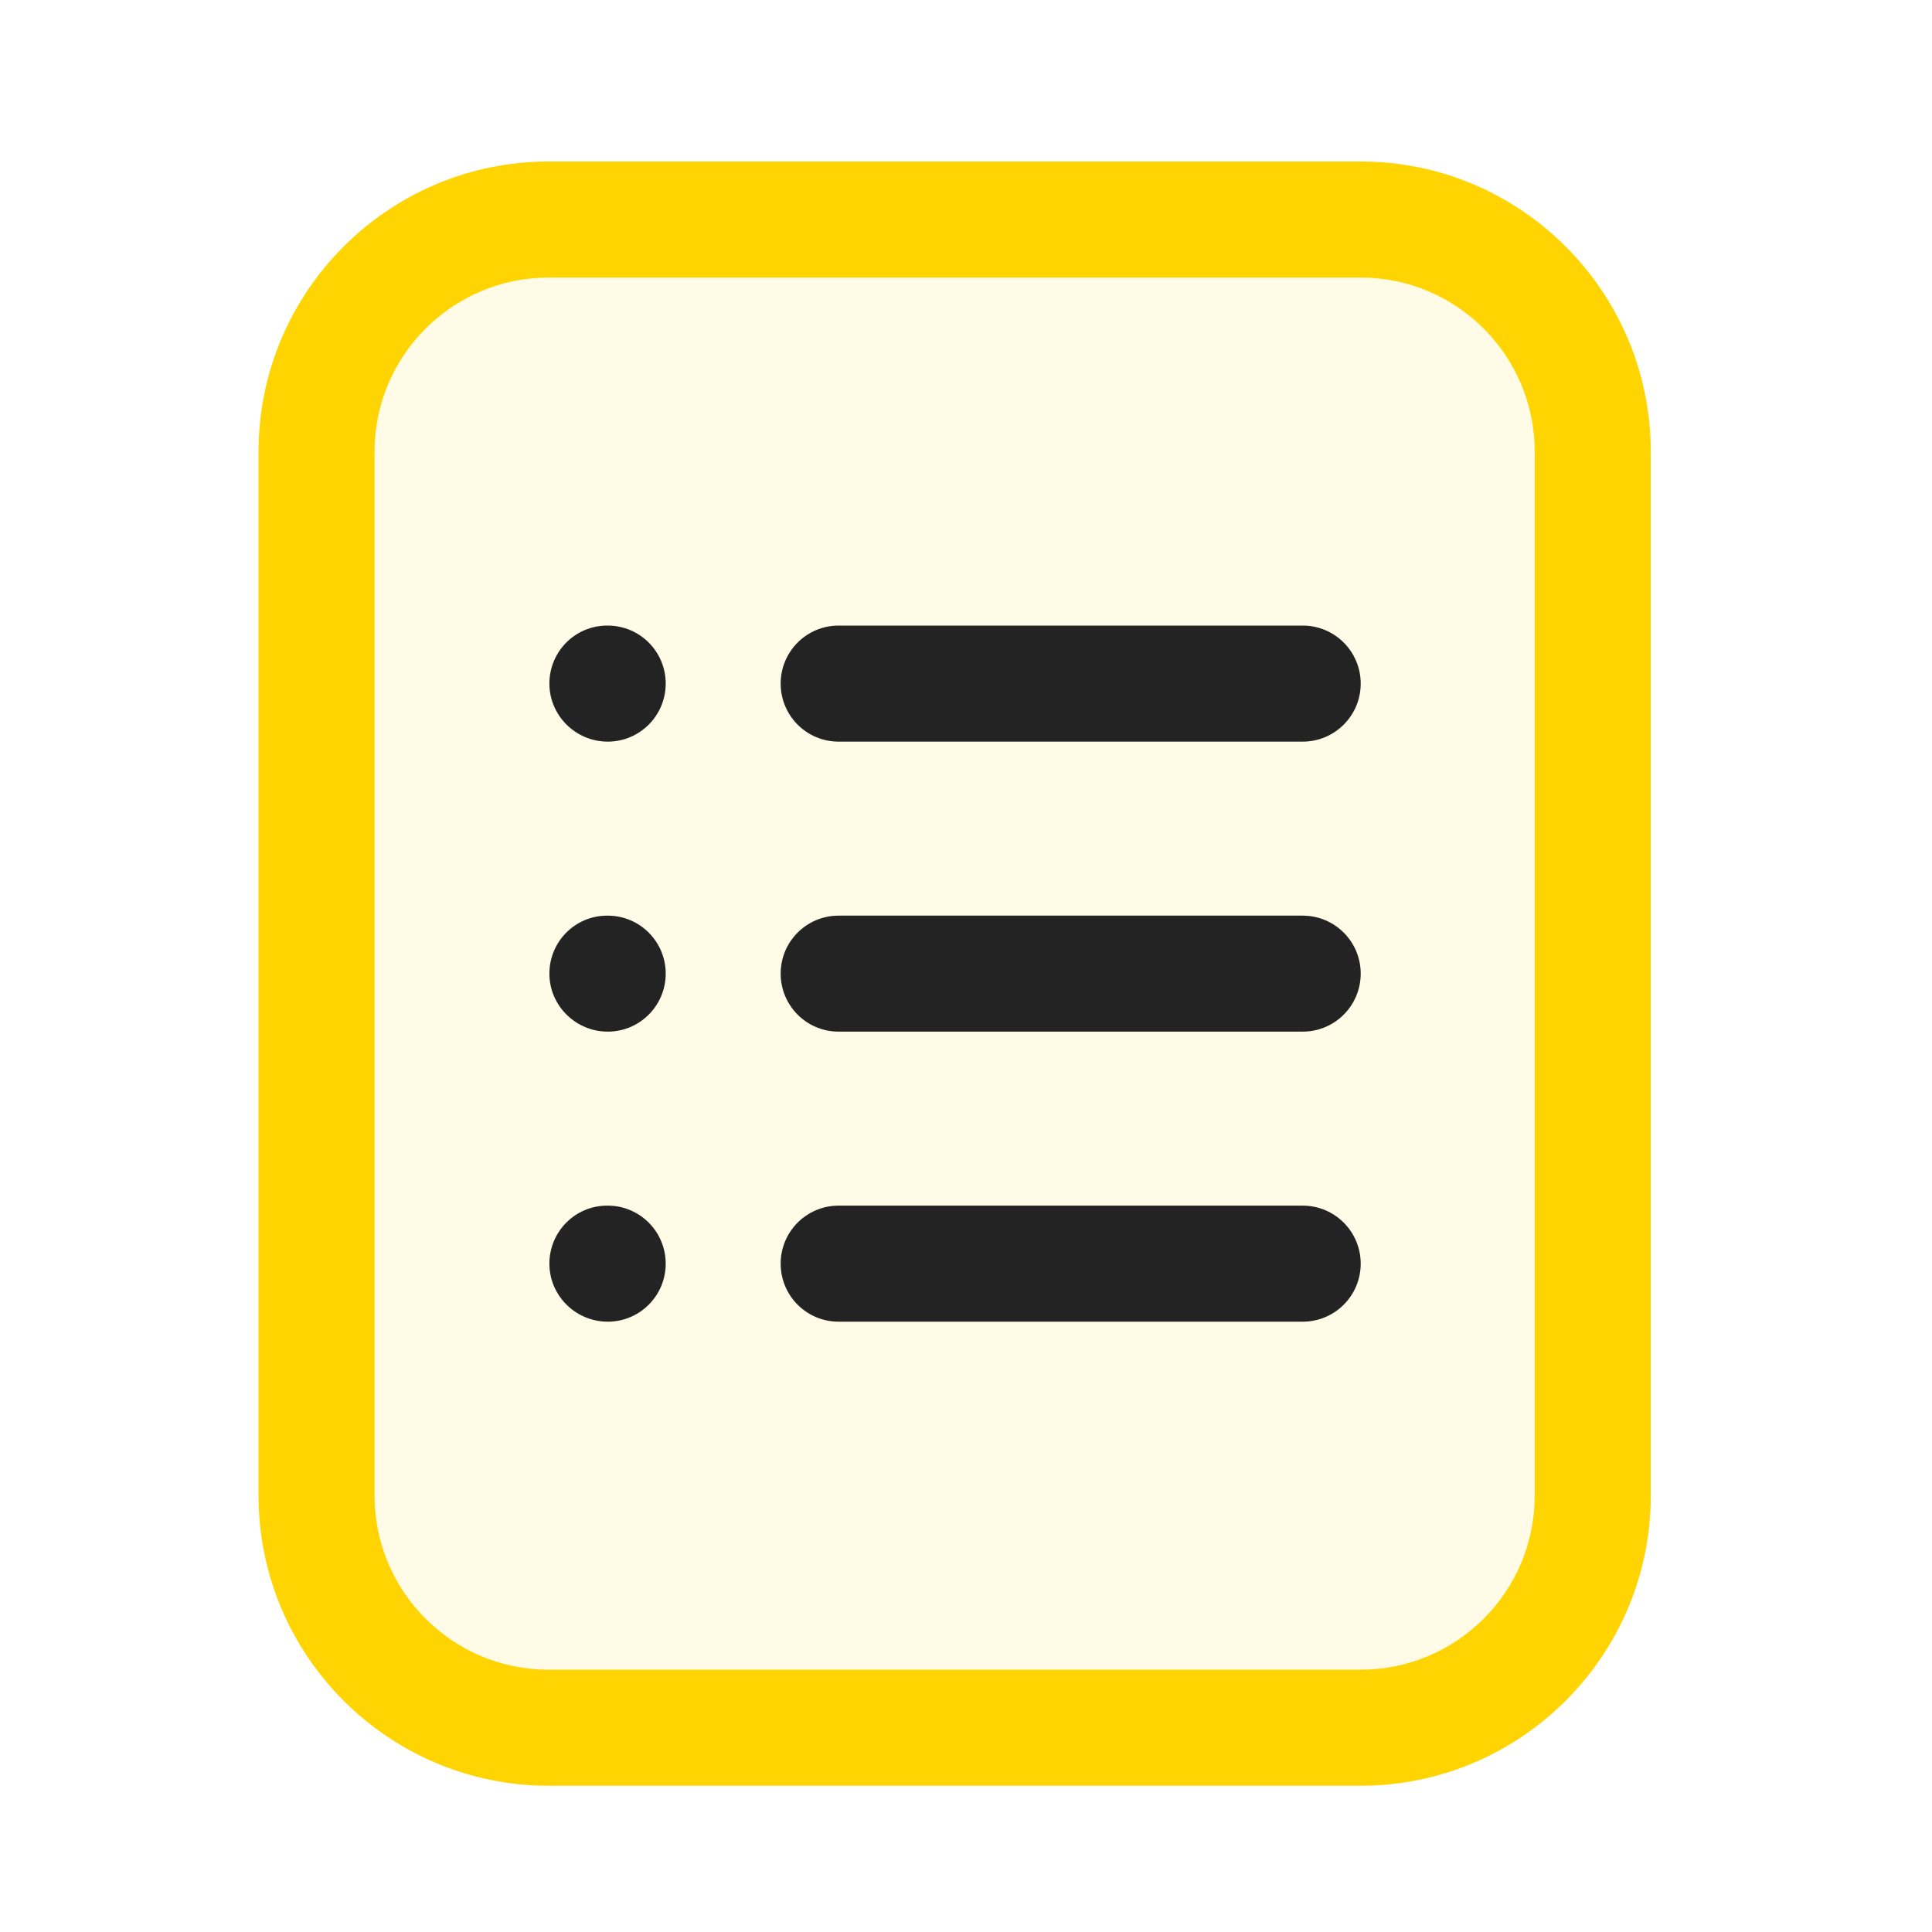 <svg width="30" height="30" viewBox="0 0 30 30" fill="none" xmlns="http://www.w3.org/2000/svg">
<rect opacity="0.1" x="4.735" y="3.589" width="20.177" height="23.059" rx="4.324" fill="#FFD400"/>
<path d="M21.129 27.729C23.612 27.729 25.633 25.708 25.633 23.225V7.012C25.633 4.529 23.612 2.508 21.129 2.508H8.519C6.035 2.508 4.015 4.529 4.015 7.012V23.225C4.015 25.708 6.035 27.729 8.519 27.729H21.129ZM5.816 7.012C5.816 5.522 7.028 4.31 8.519 4.31H21.129C22.619 4.31 23.831 5.522 23.831 7.012V23.225C23.831 24.715 22.619 25.927 21.129 25.927H8.519C7.028 25.927 5.816 24.715 5.816 23.225V7.012Z" fill="#FFD400"/>
<path d="M13.022 16.019H20.228C20.726 16.019 21.129 15.616 21.129 15.118C21.129 14.621 20.726 14.218 20.228 14.218H13.022C12.524 14.218 12.122 14.621 12.122 15.118C12.122 15.616 12.524 16.019 13.022 16.019Z" fill="#232323"/>
<path d="M13.022 11.516H20.228C20.726 11.516 21.129 11.112 21.129 10.615C21.129 10.117 20.726 9.714 20.228 9.714H13.022C12.524 9.714 12.122 10.117 12.122 10.615C12.122 11.112 12.524 11.516 13.022 11.516Z" fill="#232323"/>
<path d="M13.022 20.523H20.228C20.726 20.523 21.129 20.12 21.129 19.622C21.129 19.125 20.726 18.721 20.228 18.721H13.022C12.524 18.721 12.122 19.125 12.122 19.622C12.122 20.12 12.524 20.523 13.022 20.523Z" fill="#232323"/>
<path d="M9.437 11.516C9.934 11.516 10.337 11.112 10.337 10.615C10.337 10.117 9.934 9.714 9.437 9.714H9.428C8.931 9.714 8.531 10.117 8.531 10.615C8.531 11.112 8.94 11.516 9.437 11.516Z" fill="#232323"/>
<path d="M9.437 16.019C9.934 16.019 10.337 15.616 10.337 15.118C10.337 14.621 9.934 14.218 9.437 14.218H9.428C8.931 14.218 8.531 14.621 8.531 15.118C8.531 15.616 8.94 16.019 9.437 16.019Z" fill="#232323"/>
<path d="M9.437 20.523C9.934 20.523 10.337 20.12 10.337 19.622C10.337 19.125 9.934 18.721 9.437 18.721H9.428C8.931 18.721 8.531 19.125 8.531 19.622C8.531 20.12 8.94 20.523 9.437 20.523Z" fill="#232323"/>
</svg>
